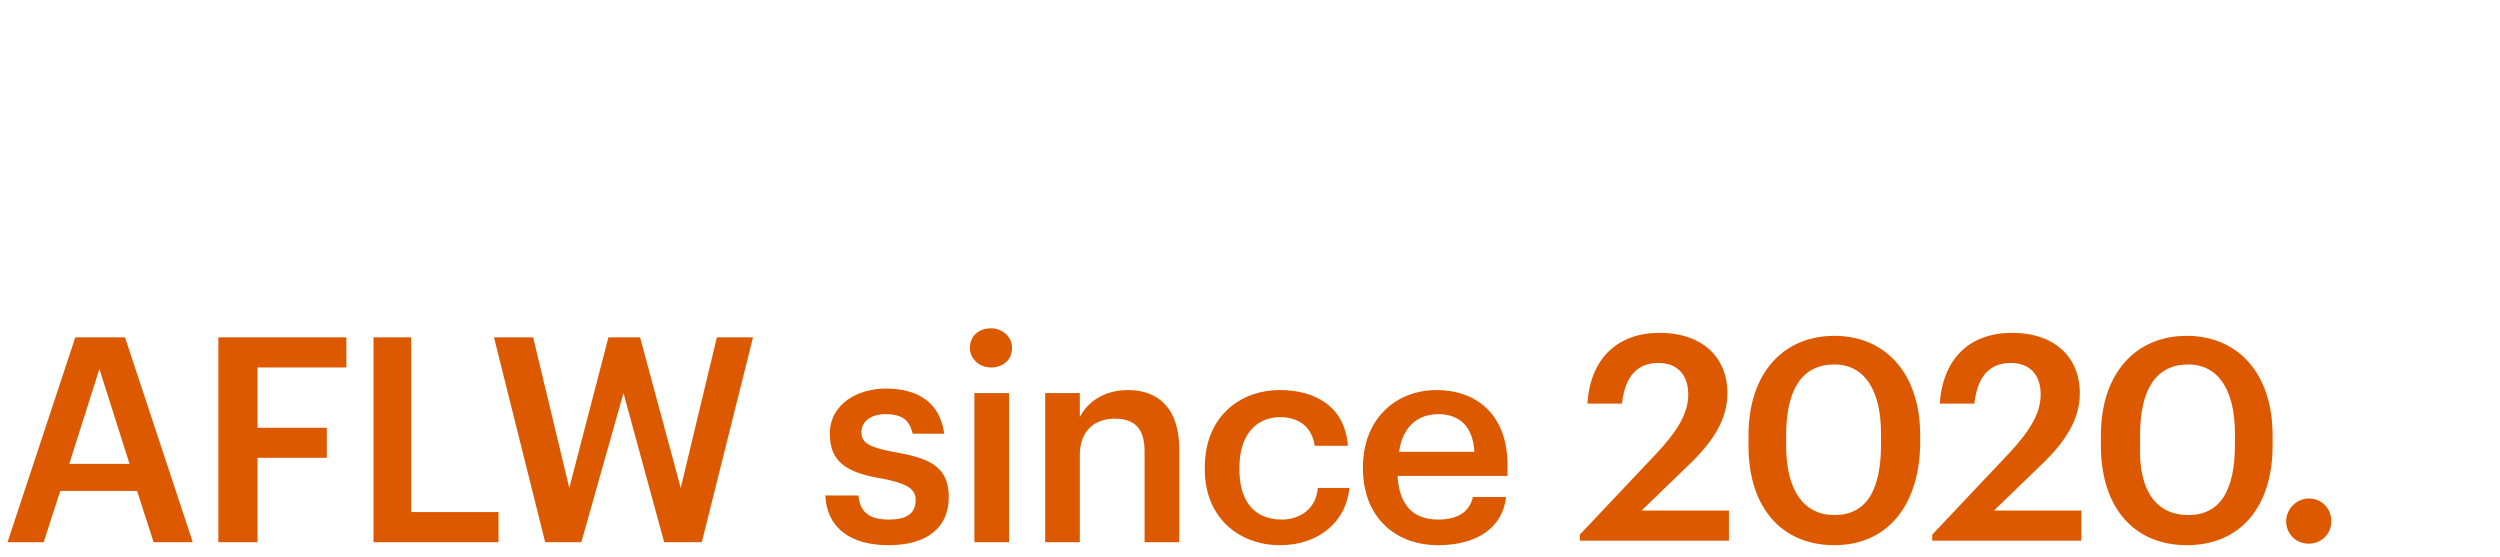 <?xml version="1.0" encoding="utf-8"?>
<!-- Generator: Adobe Illustrator 27.7.0, SVG Export Plug-In . SVG Version: 6.00 Build 0)  -->
<svg version="1.1" id="Layer_1" xmlns="http://www.w3.org/2000/svg" xmlns:xlink="http://www.w3.org/1999/xlink" x="0px" y="0px"
	 viewBox="0 0 166 37" style="enable-background:new 0 0 166 37;" xml:space="preserve">
<style type="text/css">
	.st0{fill:#DD5900;}
</style>
<path class="st0" d="M0.5,36l4.5-13.6h3.3L12.8,36h-2.6l-1.1-3.4H4L2.9,36H0.5z M6.6,24.5l-2,6.3h4L6.6,24.5z M14.5,36V22.4H23v2
	h-5.9v4h4.6v2h-4.6V36H14.5z M24.8,36V22.4h2.5V34h5.8v2H24.8z M36.2,36l-3.4-13.6h2.6l2.4,10l2.6-10h2.1l2.7,10l2.4-10H50L46.6,36
	h-2.5l-2.7-9.9L38.6,36H36.2z M59,36.2c-2.6,0-4.1-1.2-4.2-3.3H57c0.1,1,0.6,1.6,2,1.6c1.2,0,1.8-0.4,1.8-1.3c0-0.8-0.7-1.1-2.1-1.4
	c-2.6-0.4-3.6-1.2-3.6-3c0-2,1.9-3,3.7-3c2,0,3.6,0.8,3.9,3h-2.1c-0.2-0.9-0.7-1.3-1.8-1.3c-1,0-1.6,0.5-1.6,1.2
	c0,0.7,0.5,1,2.1,1.3c2.3,0.4,3.7,0.9,3.7,3C63,35,61.6,36.2,59,36.2z M64.7,36v-9.9H67V36H64.7z M65.8,24.4c-0.8,0-1.4-0.6-1.4-1.3
	c0-0.8,0.6-1.3,1.4-1.3c0.8,0,1.4,0.6,1.4,1.3C67.2,23.9,66.6,24.4,65.8,24.4z M69.4,36v-9.9h2.3v1.6c0.5-1,1.6-1.8,3.2-1.8
	c2,0,3.4,1.2,3.4,3.9V36H76v-6c0-1.5-0.6-2.2-2-2.2c-1.3,0-2.3,0.8-2.3,2.4V36H69.4z M85,36.2c-2.8,0-5-1.9-5-5V31
	c0-3.2,2.2-5.1,5-5.1c2.2,0,4.3,1,4.5,3.7h-2.2c-0.2-1.3-1.1-1.9-2.3-1.9c-1.6,0-2.7,1.2-2.7,3.3v0.2c0,2.2,1.1,3.3,2.8,3.3
	c1.2,0,2.3-0.7,2.4-2.1h2.1C89.4,34.6,87.6,36.2,85,36.2z M95.5,36.2c-2.9,0-5-1.9-5-5.1V31c0-3.1,2.1-5.1,4.9-5.1
	c2.5,0,4.7,1.5,4.7,5v0.7h-7.3c0.1,1.9,1,2.9,2.7,2.9c1.4,0,2.1-0.6,2.3-1.5h2.2C99.8,35,98.1,36.2,95.5,36.2z M92.9,30h5
	c-0.1-1.7-1-2.5-2.4-2.5C94,27.5,93.1,28.5,92.9,30z M104.9,36v-0.5l5.1-5.4c1.3-1.4,2.1-2.6,2.1-3.9c0-1.3-0.7-2.1-2-2.1
	c-1.3,0-2.2,0.8-2.4,2.7h-2.3c0.2-3,2-4.7,4.8-4.7c2.8,0,4.5,1.6,4.5,4c0,1.8-1,3.3-2.7,4.9l-3,2.9h5.8v2H104.9z M121.8,34.2
	c2.1,0,3.1-1.6,3.1-4.7v-0.7c0-2.9-1.1-4.6-3.1-4.6c-2.1,0-3.2,1.6-3.2,4.7v0.7C118.6,32.6,119.8,34.2,121.8,34.2z M121.8,36.2
	c-3.5,0-5.7-2.5-5.7-6.6v-0.7c0-4.1,2.3-6.6,5.7-6.6c3.4,0,5.7,2.5,5.7,6.6v0.7C127.4,33.6,125.3,36.2,121.8,36.2z M128.3,36v-0.5
	l5.1-5.4c1.3-1.4,2.1-2.6,2.1-3.9c0-1.3-0.7-2.1-2-2.1c-1.3,0-2.2,0.8-2.4,2.7h-2.3c0.2-3,2-4.7,4.8-4.7c2.8,0,4.5,1.6,4.5,4
	c0,1.8-1,3.3-2.7,4.9l-3,2.9h5.8v2H128.3z M145.3,34.2c2.1,0,3.1-1.6,3.1-4.7v-0.7c0-2.9-1.1-4.6-3.1-4.6c-2.1,0-3.2,1.6-3.2,4.7
	v0.7C142,32.6,143.2,34.2,145.3,34.2z M145.2,36.2c-3.5,0-5.7-2.5-5.7-6.6v-0.7c0-4.1,2.3-6.6,5.7-6.6c3.4,0,5.7,2.5,5.7,6.6v0.7
	C150.9,33.6,148.8,36.2,145.2,36.2z M153.3,36.1c-0.8,0-1.5-0.6-1.5-1.5c0-0.8,0.7-1.5,1.5-1.5c0.9,0,1.5,0.7,1.5,1.5
	C154.8,35.5,154.1,36.1,153.3,36.1z"/>
</svg>
